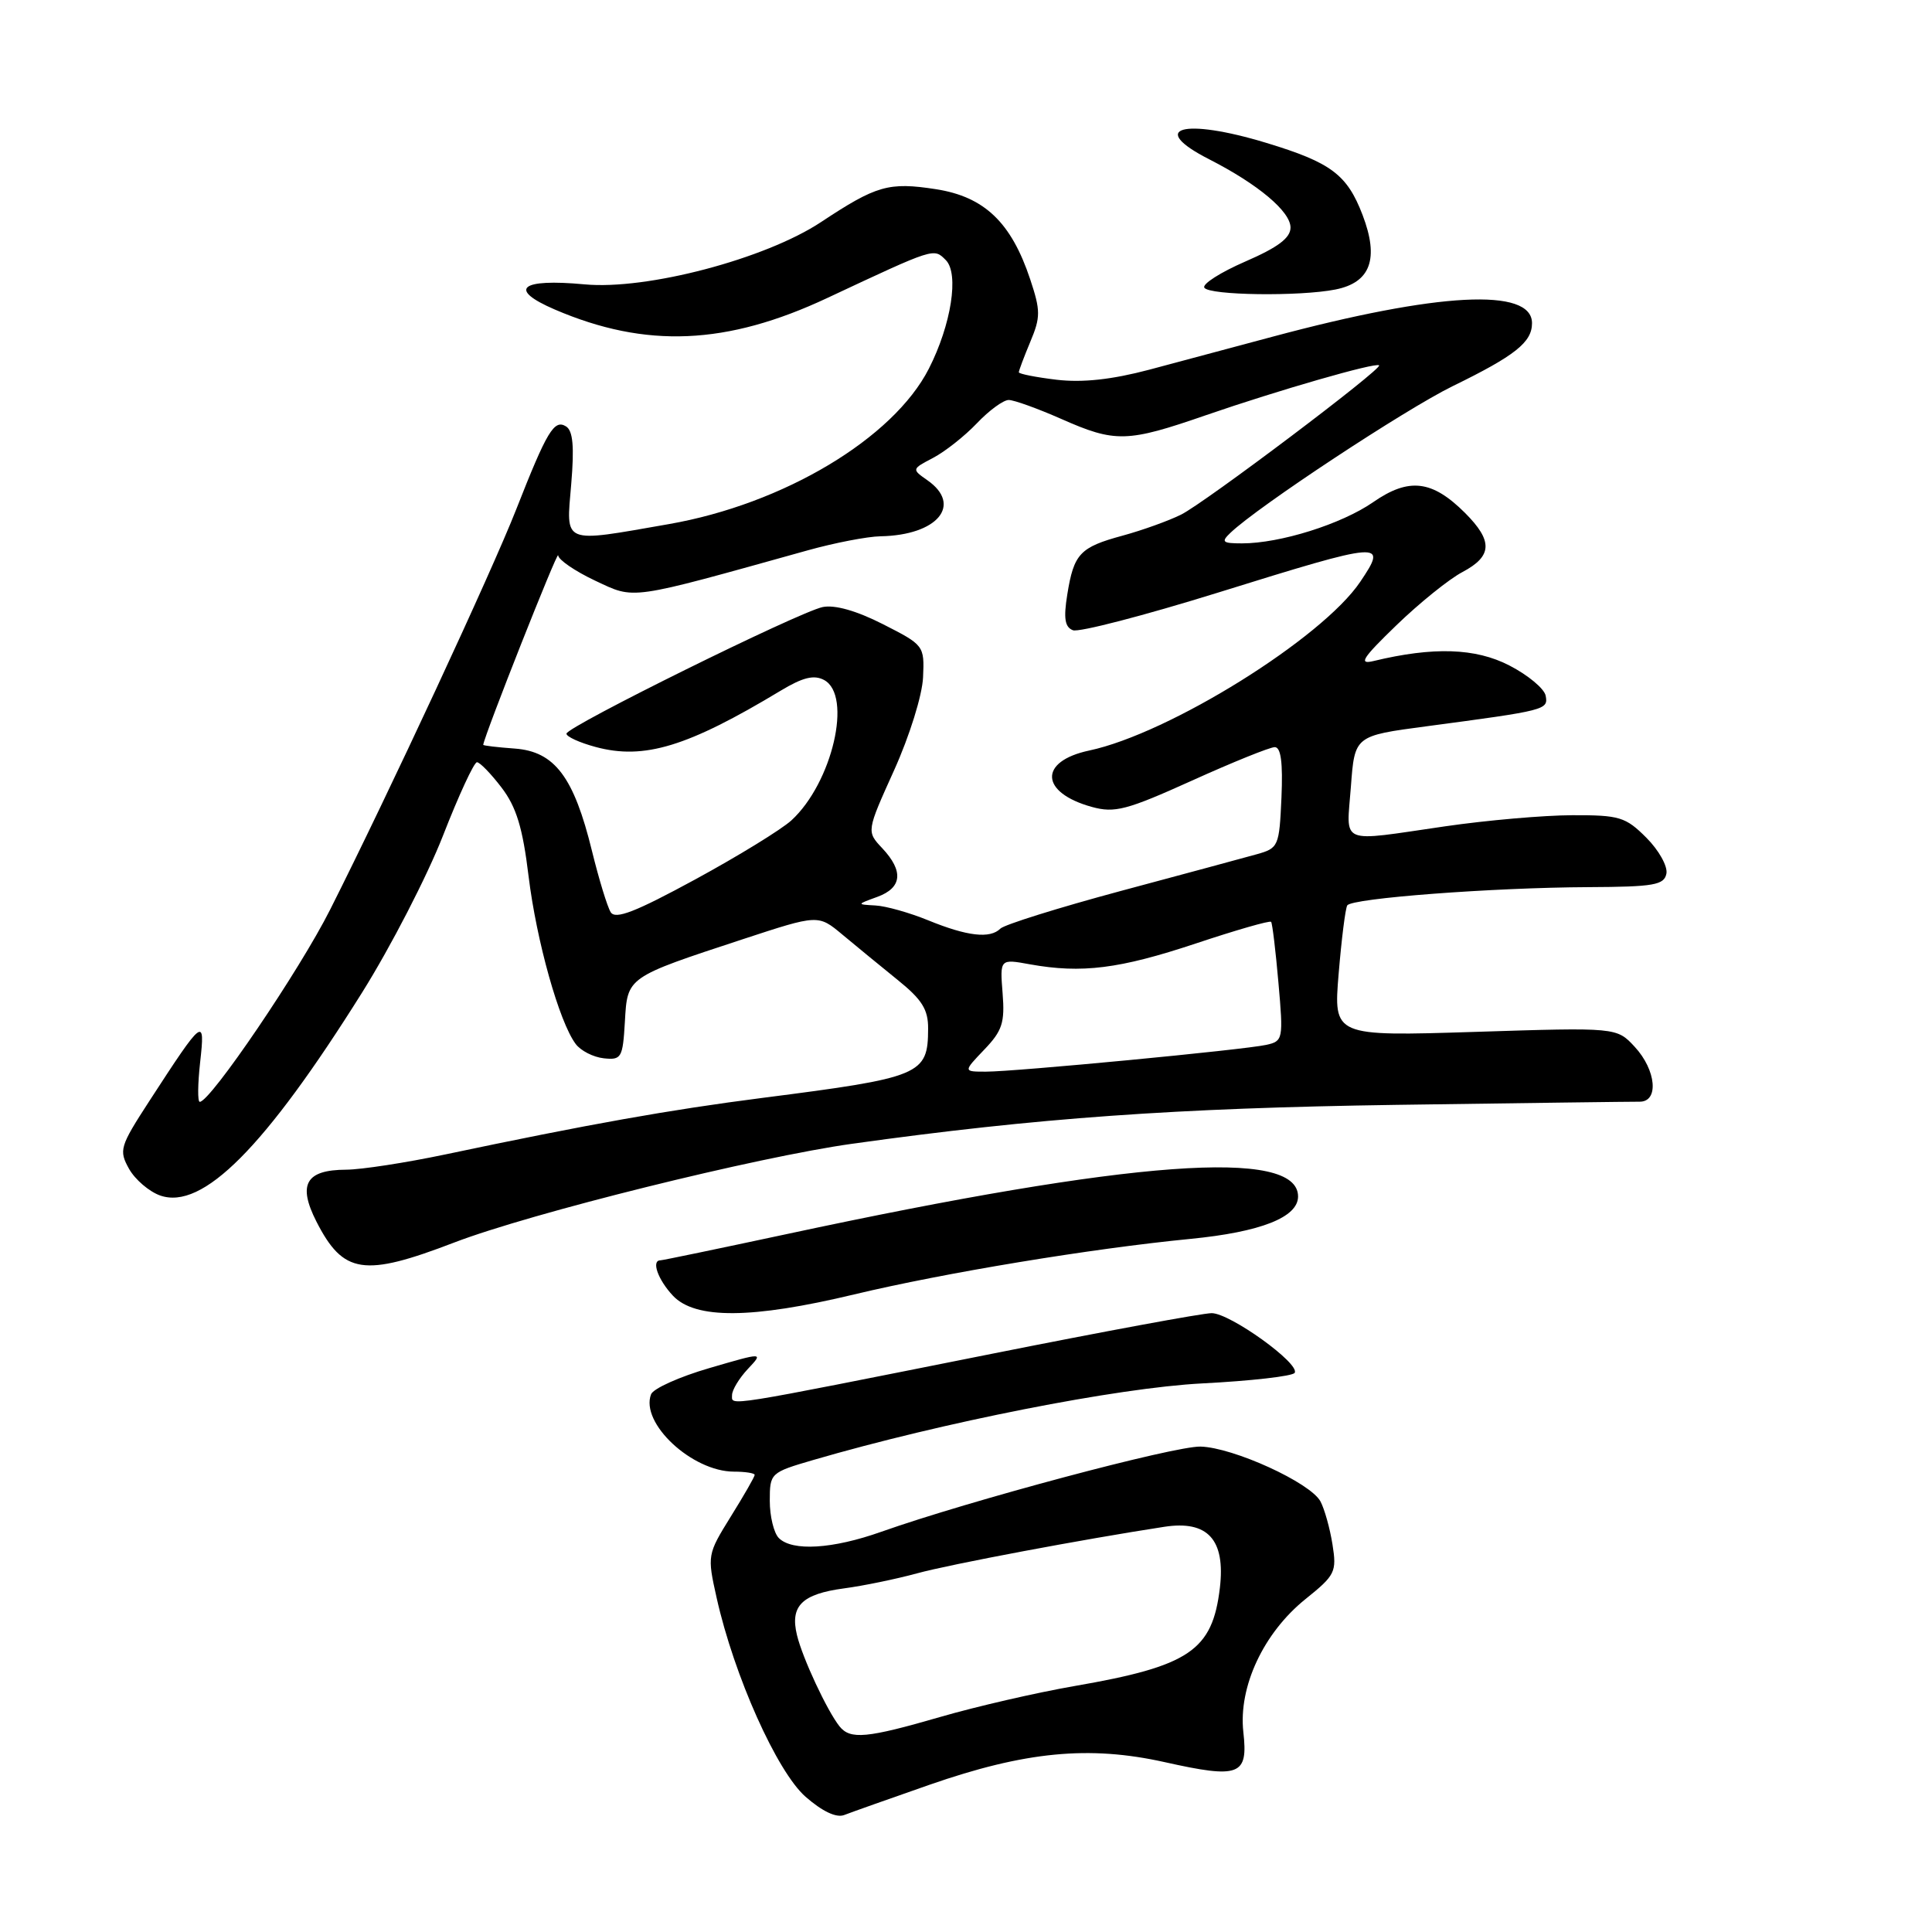 <?xml version="1.0" encoding="UTF-8" standalone="no"?>
<!DOCTYPE svg PUBLIC "-//W3C//DTD SVG 1.1//EN" "http://www.w3.org/Graphics/SVG/1.1/DTD/svg11.dtd" >
<svg xmlns="http://www.w3.org/2000/svg" xmlns:xlink="http://www.w3.org/1999/xlink" version="1.1" viewBox="0 0 256 256">
 <g >
 <path fill="currentColor"
d=" M 123.14 236.50 C 135.83 232.08 144.30 231.26 154.32 233.49 C 164.27 235.71 165.40 235.27 164.75 229.51 C 164.08 223.51 167.42 216.37 172.98 211.89 C 176.93 208.72 177.14 208.29 176.56 204.64 C 176.22 202.50 175.50 199.94 174.97 198.95 C 173.65 196.47 163.43 191.80 159.08 191.68 C 155.62 191.59 128.44 198.84 116.77 202.97 C 110.32 205.26 104.98 205.58 103.20 203.80 C 102.54 203.14 102.00 200.92 102.00 198.87 C 102.00 195.19 102.08 195.12 107.75 193.46 C 124.90 188.46 148.06 183.89 159.28 183.31 C 165.76 182.98 171.29 182.35 171.55 181.91 C 172.30 180.70 162.99 174.00 160.55 174.00 C 159.37 174.00 146.27 176.42 131.45 179.38 C 95.39 186.57 97.00 186.31 97.00 184.86 C 97.00 184.18 97.94 182.63 99.09 181.40 C 101.18 179.18 101.18 179.18 93.99 181.28 C 90.03 182.43 86.56 183.99 86.27 184.75 C 84.80 188.56 91.69 194.99 97.25 195.00 C 98.76 195.00 100.00 195.20 100.00 195.43 C 100.00 195.67 98.58 198.15 96.84 200.94 C 93.72 205.97 93.70 206.09 94.96 211.73 C 97.27 222.05 102.95 234.75 106.74 238.08 C 108.96 240.02 110.81 240.90 111.86 240.50 C 112.76 240.15 117.84 238.35 123.14 236.50 Z  M 113.17 171.52 C 125.17 168.65 144.53 165.45 157.73 164.16 C 167.05 163.25 172.00 161.30 172.00 158.54 C 172.00 152.09 149.99 153.71 104.26 163.52 C 95.33 165.43 87.79 167.00 87.51 167.00 C 86.27 167.00 87.18 169.57 89.17 171.69 C 92.12 174.82 99.61 174.77 113.17 171.52 Z  M 60.19 164.64 C 70.36 160.74 100.26 153.32 112.95 151.55 C 137.47 148.13 155.66 146.83 185.00 146.40 C 201.78 146.16 216.29 145.97 217.25 145.98 C 219.84 146.01 219.47 141.80 216.61 138.71 C 214.22 136.13 214.22 136.13 195.45 136.73 C 176.69 137.32 176.69 137.32 177.38 129.00 C 177.76 124.43 178.27 120.37 178.52 119.97 C 179.10 119.02 197.75 117.61 210.48 117.55 C 219.18 117.51 220.51 117.27 220.81 115.75 C 220.99 114.78 219.80 112.65 218.15 111.00 C 215.40 108.25 214.59 108.00 208.33 108.02 C 204.57 108.03 197.00 108.69 191.50 109.49 C 177.21 111.56 178.42 112.07 179.00 104.25 C 179.50 97.50 179.50 97.50 189.00 96.24 C 204.87 94.13 205.16 94.06 204.81 92.19 C 204.64 91.26 202.47 89.45 200.00 88.18 C 195.51 85.86 189.92 85.68 182.00 87.59 C 179.96 88.08 180.52 87.21 185.03 82.85 C 188.07 79.91 192.01 76.73 193.78 75.80 C 197.76 73.69 197.84 71.69 194.13 67.97 C 189.76 63.61 186.69 63.25 181.95 66.54 C 177.75 69.45 169.63 72.00 164.57 72.00 C 161.97 72.00 161.77 71.81 163.04 70.60 C 166.70 67.10 186.19 54.25 192.50 51.16 C 200.76 47.13 203.00 45.35 203.00 42.82 C 203.00 38.08 190.58 38.73 168.64 44.61 C 163.61 45.96 156.24 47.93 152.27 48.99 C 147.32 50.30 143.45 50.72 140.02 50.32 C 137.26 49.99 135.00 49.54 135.00 49.33 C 135.00 49.11 135.68 47.30 136.52 45.29 C 137.89 42.03 137.89 41.17 136.51 37.02 C 134.00 29.47 130.44 26.07 124.02 25.07 C 117.75 24.10 116.13 24.57 108.80 29.42 C 101.42 34.31 85.71 38.45 77.47 37.68 C 68.91 36.88 67.23 38.31 73.53 41.02 C 85.58 46.19 96.29 45.74 109.63 39.48 C 123.93 32.78 123.71 32.85 125.32 34.46 C 127.11 36.25 126.05 43.02 123.08 48.85 C 118.36 58.10 103.80 66.80 88.61 69.45 C 74.35 71.94 75.01 72.21 75.69 64.14 C 76.11 59.17 75.92 57.07 75.00 56.50 C 73.43 55.53 72.48 57.12 68.40 67.50 C 65.10 75.90 51.49 105.16 43.75 120.52 C 39.71 128.56 27.87 146.00 26.47 146.00 C 26.17 146.00 26.20 143.64 26.52 140.75 C 27.20 134.65 26.98 134.82 19.79 145.89 C 15.87 151.93 15.73 152.42 17.10 154.88 C 17.91 156.31 19.76 157.89 21.22 158.41 C 26.83 160.38 35.09 152.09 47.99 131.50 C 51.78 125.45 56.59 116.11 58.69 110.75 C 60.78 105.39 62.81 101.00 63.20 101.00 C 63.58 101.00 65.05 102.51 66.46 104.36 C 68.42 106.93 69.26 109.67 70.04 116.11 C 71.09 124.69 74.10 135.42 76.28 138.33 C 76.95 139.23 78.62 140.08 80.00 140.23 C 82.34 140.48 82.52 140.18 82.80 135.39 C 83.14 129.42 82.99 129.53 98.46 124.44 C 108.42 121.17 108.42 121.17 111.61 123.83 C 113.37 125.30 116.65 127.99 118.90 129.81 C 122.17 132.44 123.00 133.76 122.98 136.31 C 122.96 142.42 122.09 142.78 101.00 145.48 C 88.76 147.05 78.06 148.95 59.00 152.97 C 53.77 154.07 47.87 154.98 45.87 154.99 C 40.52 155.01 39.42 156.93 41.93 161.87 C 45.49 168.83 48.20 169.24 60.19 164.64 Z  M 176.96 38.36 C 181.62 37.43 182.76 34.28 180.55 28.49 C 178.50 23.13 176.38 21.54 167.82 18.94 C 156.73 15.57 152.01 16.93 160.25 21.12 C 166.69 24.41 171.00 28.02 171.00 30.15 C 171.00 31.53 169.33 32.78 165.02 34.65 C 161.73 36.08 159.28 37.64 159.58 38.12 C 160.20 39.14 172.24 39.30 176.96 38.36 Z  M 111.24 228.75 C 109.60 226.69 106.33 219.70 105.60 216.65 C 104.67 212.79 106.25 211.22 111.83 210.47 C 114.40 210.13 118.75 209.23 121.50 208.48 C 125.91 207.27 143.64 203.94 154.27 202.31 C 160.04 201.42 162.39 204.01 161.64 210.40 C 160.65 218.72 157.62 220.77 142.37 223.41 C 137.35 224.28 129.36 226.12 124.61 227.50 C 114.84 230.33 112.67 230.53 111.24 228.75 Z  M 130.42 139.08 C 132.81 136.59 133.16 135.50 132.85 131.61 C 132.49 127.05 132.49 127.05 136.49 127.78 C 143.34 129.01 148.34 128.38 158.41 125.03 C 163.75 123.25 168.26 121.95 168.43 122.15 C 168.59 122.34 169.03 125.97 169.40 130.22 C 170.06 137.70 170.01 137.96 167.79 138.45 C 164.82 139.11 134.55 142.00 130.64 142.00 C 127.63 142.00 127.63 142.00 130.42 139.08 Z  M 123.00 121.95 C 120.53 120.94 117.38 120.05 116.00 119.98 C 113.50 119.84 113.50 119.84 116.25 118.84 C 119.53 117.64 119.76 115.44 116.91 112.40 C 114.81 110.17 114.81 110.17 118.47 102.07 C 120.52 97.53 122.21 92.11 122.31 89.74 C 122.50 85.55 122.43 85.47 117.00 82.71 C 113.48 80.92 110.60 80.11 109.00 80.44 C 105.80 81.12 75.13 96.27 75.06 97.21 C 75.03 97.60 76.77 98.40 78.93 98.98 C 85.35 100.71 91.11 98.95 103.44 91.52 C 106.38 89.75 107.85 89.39 109.19 90.10 C 112.99 92.13 110.29 103.72 104.87 108.70 C 103.55 109.91 97.80 113.44 92.10 116.54 C 84.17 120.85 81.54 121.87 80.92 120.87 C 80.47 120.14 79.36 116.50 78.44 112.76 C 76.04 102.95 73.50 99.58 68.22 99.19 C 65.90 99.02 64.01 98.80 64.03 98.69 C 64.21 97.36 73.92 72.80 73.96 73.58 C 73.98 74.17 76.19 75.68 78.86 76.94 C 84.21 79.44 83.04 79.61 107.00 72.93 C 110.58 71.93 114.93 71.09 116.68 71.06 C 124.22 70.92 127.57 66.91 122.89 63.64 C 120.79 62.17 120.80 62.16 123.64 60.67 C 125.21 59.85 127.82 57.79 129.44 56.09 C 131.05 54.39 132.95 53.00 133.66 53.00 C 134.36 53.00 137.49 54.13 140.60 55.50 C 147.79 58.68 149.33 58.64 159.84 55.00 C 169.31 51.73 182.31 47.98 182.74 48.41 C 183.20 48.87 159.67 66.61 156.50 68.19 C 154.85 69.01 151.37 70.26 148.77 70.97 C 143.09 72.51 142.29 73.36 141.42 78.78 C 140.91 81.94 141.10 83.10 142.17 83.51 C 142.95 83.81 151.59 81.57 161.37 78.53 C 183.39 71.68 183.91 71.64 180.24 77.09 C 175.20 84.58 154.94 97.20 144.32 99.45 C 137.61 100.88 137.80 105.02 144.67 106.92 C 147.71 107.76 149.29 107.34 157.93 103.44 C 163.32 101.00 168.27 99.00 168.91 99.00 C 169.73 99.00 170.00 101.05 169.80 105.68 C 169.51 112.16 169.41 112.39 166.50 113.20 C 164.85 113.66 156.75 115.85 148.50 118.06 C 140.25 120.28 133.08 122.52 132.55 123.05 C 131.19 124.41 128.16 124.06 123.00 121.95 Z "/>
</g>
</svg>